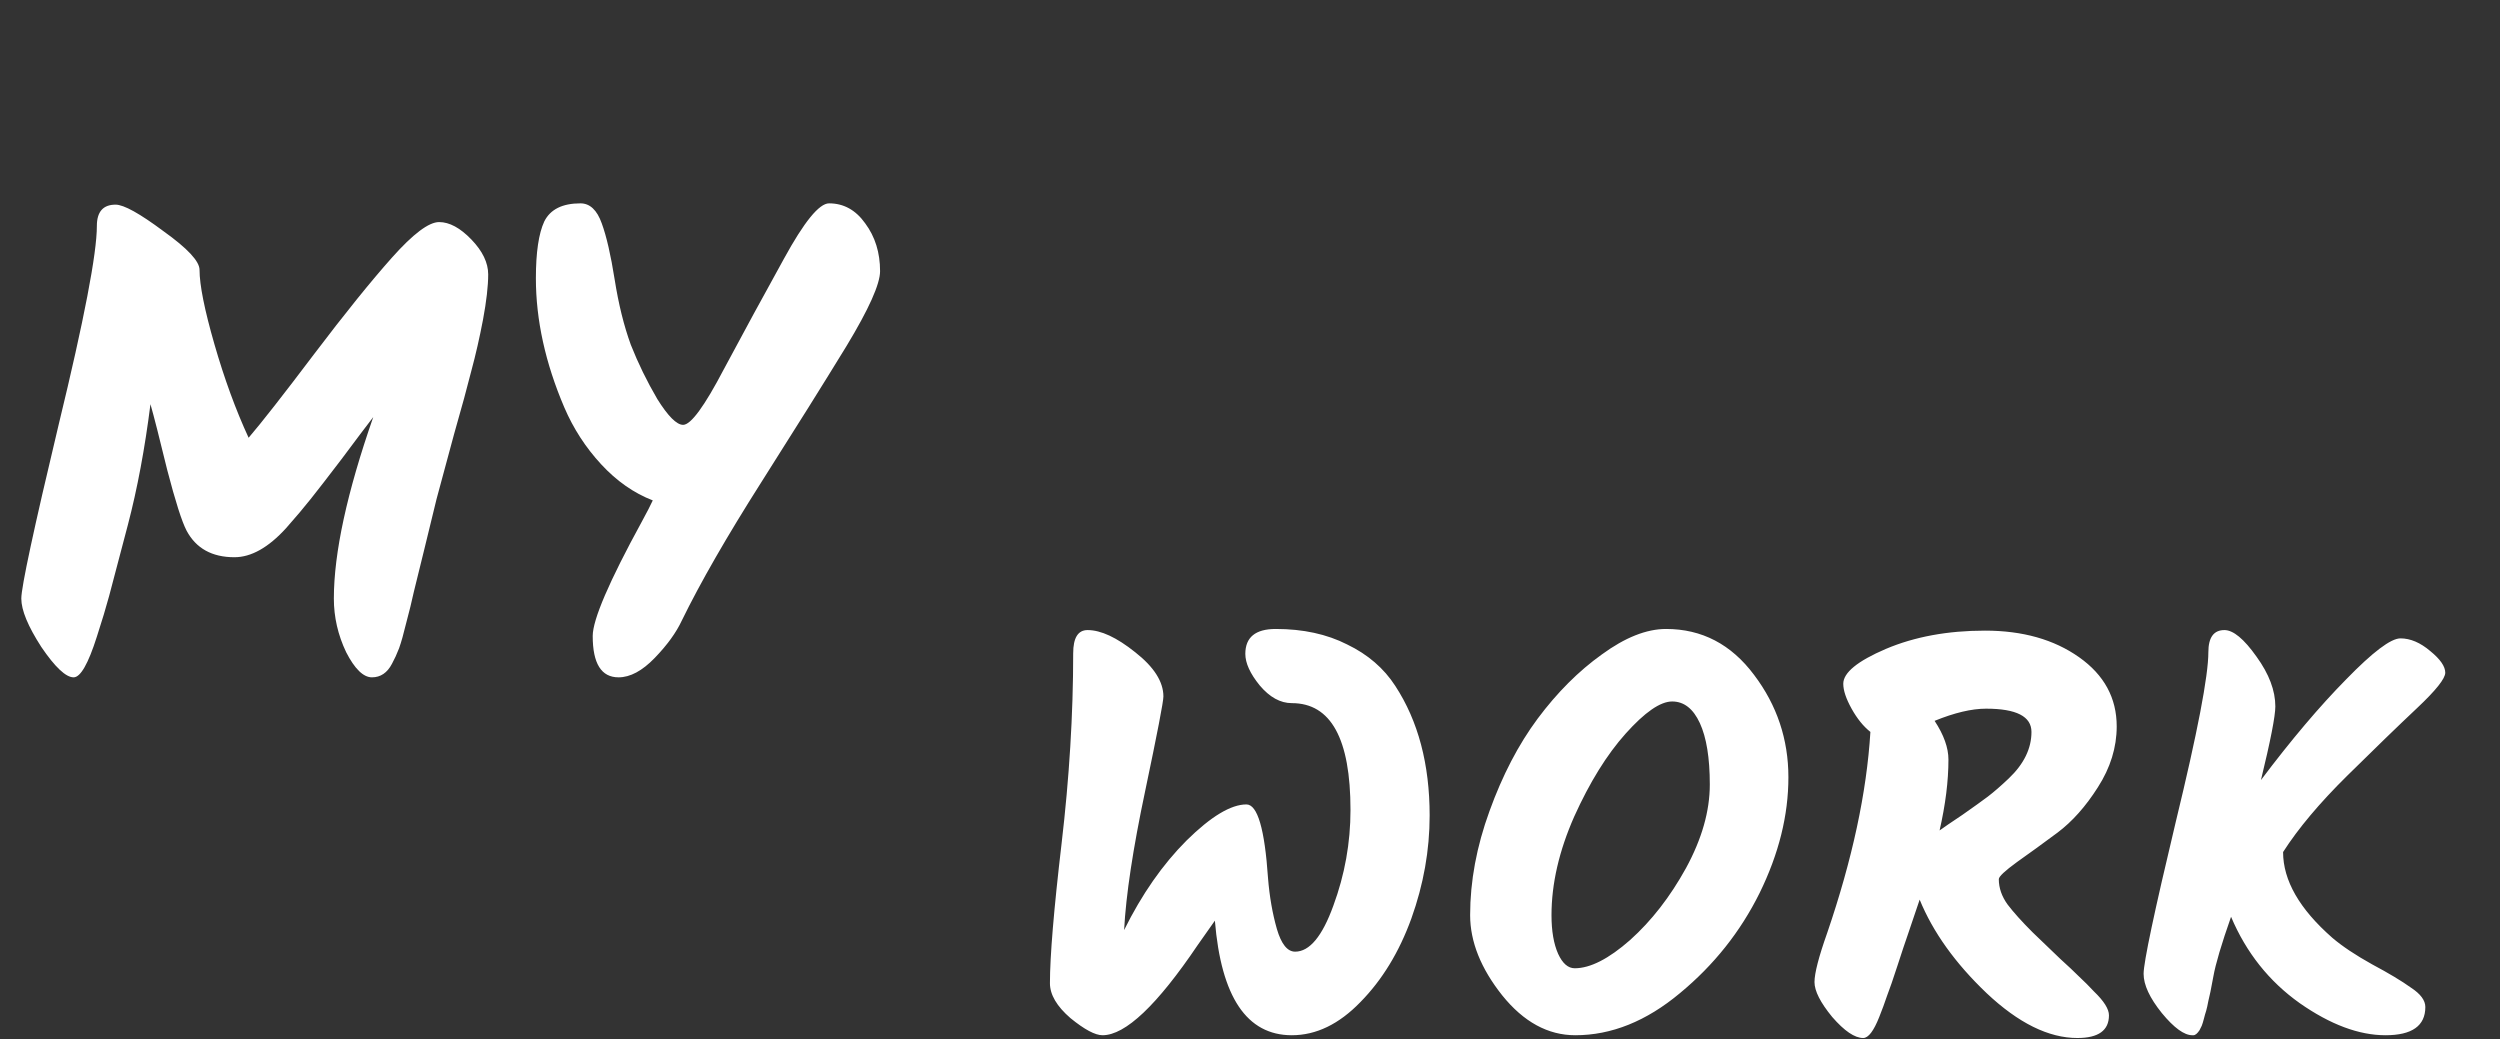 <svg width="813" height="338" viewBox="0 0 813 338" fill="none" xmlns="http://www.w3.org/2000/svg">
<rect x="0" y="0" width="813" height="338" fill="#333333" stroke="none"/>
<path d="M37.59 66.55C40.25 66.55 45.43 69.42 53.13 75.16C60.97 80.76 64.89 84.96 64.89 87.76C64.89 92.66 66.5 100.71 69.72 111.91C72.94 123.11 76.65 133.26 80.85 142.36C85.05 137.46 92.12 128.43 102.06 115.27C112.14 101.97 120.61 91.47 127.47 83.77C134.33 76.07 139.44 72.22 142.8 72.22C146.16 72.22 149.66 74.11 153.3 77.89C156.94 81.67 158.76 85.45 158.76 89.23C158.76 93.01 158.2 97.91 157.08 103.93C155.96 109.81 154.7 115.34 153.3 120.52C152.04 125.56 150.15 132.49 147.63 141.31C145.25 150.13 143.36 157.13 141.96 162.31C140.7 167.35 139.37 172.81 137.97 178.69C136.57 184.43 135.45 188.98 134.61 192.34C133.91 195.56 133.07 198.99 132.09 202.63C131.25 206.13 130.48 208.86 129.78 210.82C129.08 212.64 128.31 214.32 127.47 215.86C125.93 218.8 123.76 220.27 120.96 220.27C118.16 220.27 115.36 217.54 112.56 212.08C109.9 206.48 108.57 200.67 108.57 194.65C108.57 179.81 112.84 160.14 121.38 135.64C119 138.72 115.57 143.27 111.09 149.29C106.61 155.17 103.25 159.51 101.01 162.31C98.91 164.97 96.25 168.12 93.03 171.76C87.29 178.06 81.69 181.21 76.23 181.21C68.95 181.21 63.77 178.34 60.69 172.6C59.15 169.66 57.05 163.08 54.39 152.86C51.87 142.5 50.05 135.36 48.93 131.44C47.11 145.86 44.66 158.95 41.58 170.71C38.5 182.47 36.47 190.17 35.49 193.81C34.51 197.45 33.18 201.86 31.5 207.04C28.7 215.86 26.18 220.27 23.94 220.27C21.42 220.27 17.92 216.98 13.44 210.4C9.1 203.68 6.93 198.43 6.93 194.65C6.93 190.87 10.99 171.97 19.11 137.95C27.37 103.93 31.5 82.44 31.5 73.48C31.5 68.86 33.53 66.55 37.59 66.55ZM222.15 138.16C224.67 138.16 229.08 132.14 235.38 120.1C241.82 108.06 248.33 96.09 254.91 84.19C261.49 72.15 266.39 66.13 269.61 66.13C274.37 66.13 278.29 68.3 281.37 72.64C284.59 76.98 286.2 82.16 286.2 88.18C286.2 92.38 282.56 100.5 275.28 112.54C268 124.44 258.76 139.21 247.56 156.85C236.36 174.49 227.75 189.47 221.73 201.79C219.91 205.71 216.97 209.77 212.91 213.97C208.85 218.17 204.93 220.27 201.15 220.27C195.55 220.27 192.75 215.79 192.75 206.83C192.75 201.51 198.07 189.12 208.71 169.66C210.39 166.58 211.58 164.27 212.28 162.73C206.12 160.35 200.52 156.43 195.48 150.97C190.44 145.51 186.45 139.35 183.51 132.49C177.35 118.07 174.27 104.07 174.27 90.49C174.27 82.09 175.18 75.93 177 72.01C178.96 68.09 182.88 66.13 188.76 66.13C191.84 66.13 194.15 68.3 195.69 72.64C197.23 76.84 198.63 82.93 199.89 90.91C201.15 98.89 202.9 105.96 205.14 112.12C207.52 118.14 210.39 124.02 213.75 129.76C217.25 135.36 220.05 138.16 222.15 138.16Z" fill="white"/>
<path d="M358.54 336.66C356.14 336.66 352.66 334.8 348.1 331.08C343.66 327.24 341.44 323.46 341.44 319.74C341.44 310.98 342.7 295.86 345.22 274.38C347.74 252.9 349 232.26 349 212.46C349 207.42 350.56 204.9 353.68 204.9C358 204.9 363.16 207.3 369.16 212.1C375.28 216.9 378.34 221.7 378.34 226.5C378.34 228.18 376.36 238.44 372.4 257.28C368.44 276 366.16 291.06 365.56 302.46C371.32 290.82 378.1 281.1 385.9 273.3C393.82 265.5 400.3 261.6 405.34 261.6C408.94 261.6 411.28 269.58 412.36 285.54C412.84 291.54 413.8 297.06 415.24 302.1C416.68 307.02 418.66 309.48 421.18 309.48C425.86 309.48 430 304.5 433.6 294.54C437.32 284.46 439.18 274.08 439.18 263.4C439.18 240.24 432.82 228.66 420.1 228.66C416.38 228.66 412.9 226.74 409.66 222.9C406.54 219.06 404.98 215.64 404.98 212.64C404.98 207.24 408.28 204.54 414.88 204.54C423.76 204.54 431.5 206.22 438.1 209.58C444.82 212.82 450.04 217.32 453.76 223.08C461.2 234.48 464.92 248.52 464.92 265.2C464.92 276.48 462.94 287.64 458.98 298.68C455.02 309.6 449.5 318.66 442.42 325.86C435.46 333.06 428.02 336.66 420.1 336.66C405.46 336.66 397.12 324.24 395.08 299.4L389.5 307.32C376.3 326.88 365.98 336.66 358.54 336.66ZM530.108 305.7C537.068 299.46 543.128 291.66 548.288 282.3C553.448 272.82 556.028 263.76 556.028 255.12C556.028 246.48 554.948 239.82 552.788 235.14C550.628 230.46 547.628 228.12 543.788 228.12C539.948 228.12 534.908 231.6 528.668 238.56C522.548 245.4 516.968 254.4 511.928 265.56C507.008 276.72 504.548 287.4 504.548 297.6C504.548 302.76 505.268 306.96 506.708 310.2C508.148 313.32 509.948 314.88 512.108 314.88C517.148 314.88 523.148 311.82 530.108 305.7ZM512.288 336.66C503.408 336.66 495.488 332.34 488.528 323.7C481.568 314.94 478.088 306.24 478.088 297.6C478.088 286.56 480.188 275.28 484.388 263.76C488.588 252.12 493.808 242.1 500.048 233.7C506.408 225.18 513.368 218.22 520.928 212.82C528.488 207.3 535.448 204.54 541.808 204.54C553.448 204.54 562.988 209.52 570.428 219.48C577.868 229.32 581.588 240.42 581.588 252.78C581.588 265.14 578.468 277.68 572.228 290.4C565.988 303 557.348 313.86 546.308 322.98C535.388 332.1 524.048 336.66 512.288 336.66ZM685.833 330.18C685.833 335.1 682.413 337.56 675.573 337.56C666.213 337.56 656.373 332.7 646.053 322.98C635.853 313.26 628.593 303.12 624.273 292.56C622.353 298.32 621.033 302.22 620.313 304.26C619.593 306.3 618.513 309.54 617.073 313.98C615.633 318.42 614.493 321.72 613.653 323.88C612.933 326.04 612.093 328.32 611.133 330.72C609.333 335.28 607.593 337.56 605.913 337.56C603.153 337.56 599.793 335.28 595.833 330.72C591.993 326.04 590.073 322.26 590.073 319.38C590.073 316.5 591.453 311.16 594.213 303.36C602.373 279.48 607.053 257.7 608.253 238.02C605.973 236.22 603.933 233.7 602.133 230.46C600.333 227.22 599.433 224.52 599.433 222.36C599.433 218.76 604.053 214.98 613.293 211.02C622.653 207.06 633.393 205.08 645.513 205.08C657.753 205.08 667.953 207.96 676.113 213.72C684.273 219.48 688.353 226.98 688.353 236.22C688.353 243.06 686.313 249.66 682.233 256.02C678.273 262.26 673.893 267.18 669.093 270.78C664.413 274.26 660.033 277.44 655.953 280.32C651.993 283.2 650.013 285.06 650.013 285.9C650.013 288.78 650.973 291.54 652.893 294.18C654.813 296.7 657.513 299.7 660.993 303.18C664.473 306.54 667.473 309.42 669.993 311.82C672.513 314.1 674.553 316.02 676.113 317.58C677.793 319.14 679.413 320.76 680.973 322.44C684.213 325.56 685.833 328.14 685.833 330.18ZM660.633 238.02C660.633 232.98 655.713 230.46 645.873 230.46C641.193 230.46 635.613 231.78 629.133 234.42C632.133 238.98 633.633 243.18 633.633 247.02C633.633 253.98 632.673 261.66 630.753 270.06C632.073 269.1 634.533 267.42 638.133 265.02C641.733 262.5 644.493 260.52 646.413 259.08C648.453 257.52 650.733 255.54 653.253 253.14C658.173 248.46 660.633 243.42 660.633 238.02ZM713.299 336.66H712.939C710.299 336.66 706.999 334.26 703.039 329.46C699.079 324.54 697.099 320.28 697.099 316.68C697.099 312.96 700.579 296.52 707.539 267.36C714.619 238.2 718.159 219.78 718.159 212.1C718.159 207.3 719.899 204.9 723.379 204.9C726.259 204.9 729.739 207.78 733.819 213.54C737.899 219.18 739.939 224.58 739.939 229.74C739.939 232.86 738.379 240.84 735.259 253.68C745.099 240.6 754.339 229.68 762.979 220.92C771.619 212.04 777.499 207.6 780.619 207.6C783.859 207.6 787.099 208.98 790.339 211.74C793.579 214.38 795.199 216.72 795.199 218.76C795.199 220.68 792.139 224.52 786.019 230.28C779.899 236.04 772.339 243.36 763.339 252.24C754.339 261.12 747.379 269.4 742.459 277.08C742.459 286.32 747.799 295.62 758.479 304.98C761.719 307.74 766.039 310.62 771.439 313.62C776.839 316.5 781.039 319.02 784.039 321.18C787.159 323.22 788.719 325.32 788.719 327.48C788.719 333.6 784.399 336.66 775.759 336.66C767.119 336.66 757.819 333.18 747.859 326.22C737.899 319.14 730.459 309.78 725.539 298.14C722.419 307.02 720.499 313.5 719.779 317.58C719.059 321.54 718.519 324.18 718.159 325.5C717.919 326.82 717.679 327.9 717.439 328.74C717.199 329.46 716.959 330.3 716.719 331.26C716.479 332.22 716.239 333 715.999 333.6C715.759 334.08 715.519 334.56 715.279 335.04C714.559 336.12 713.899 336.66 713.299 336.66Z" fill="white"/>
</svg>
